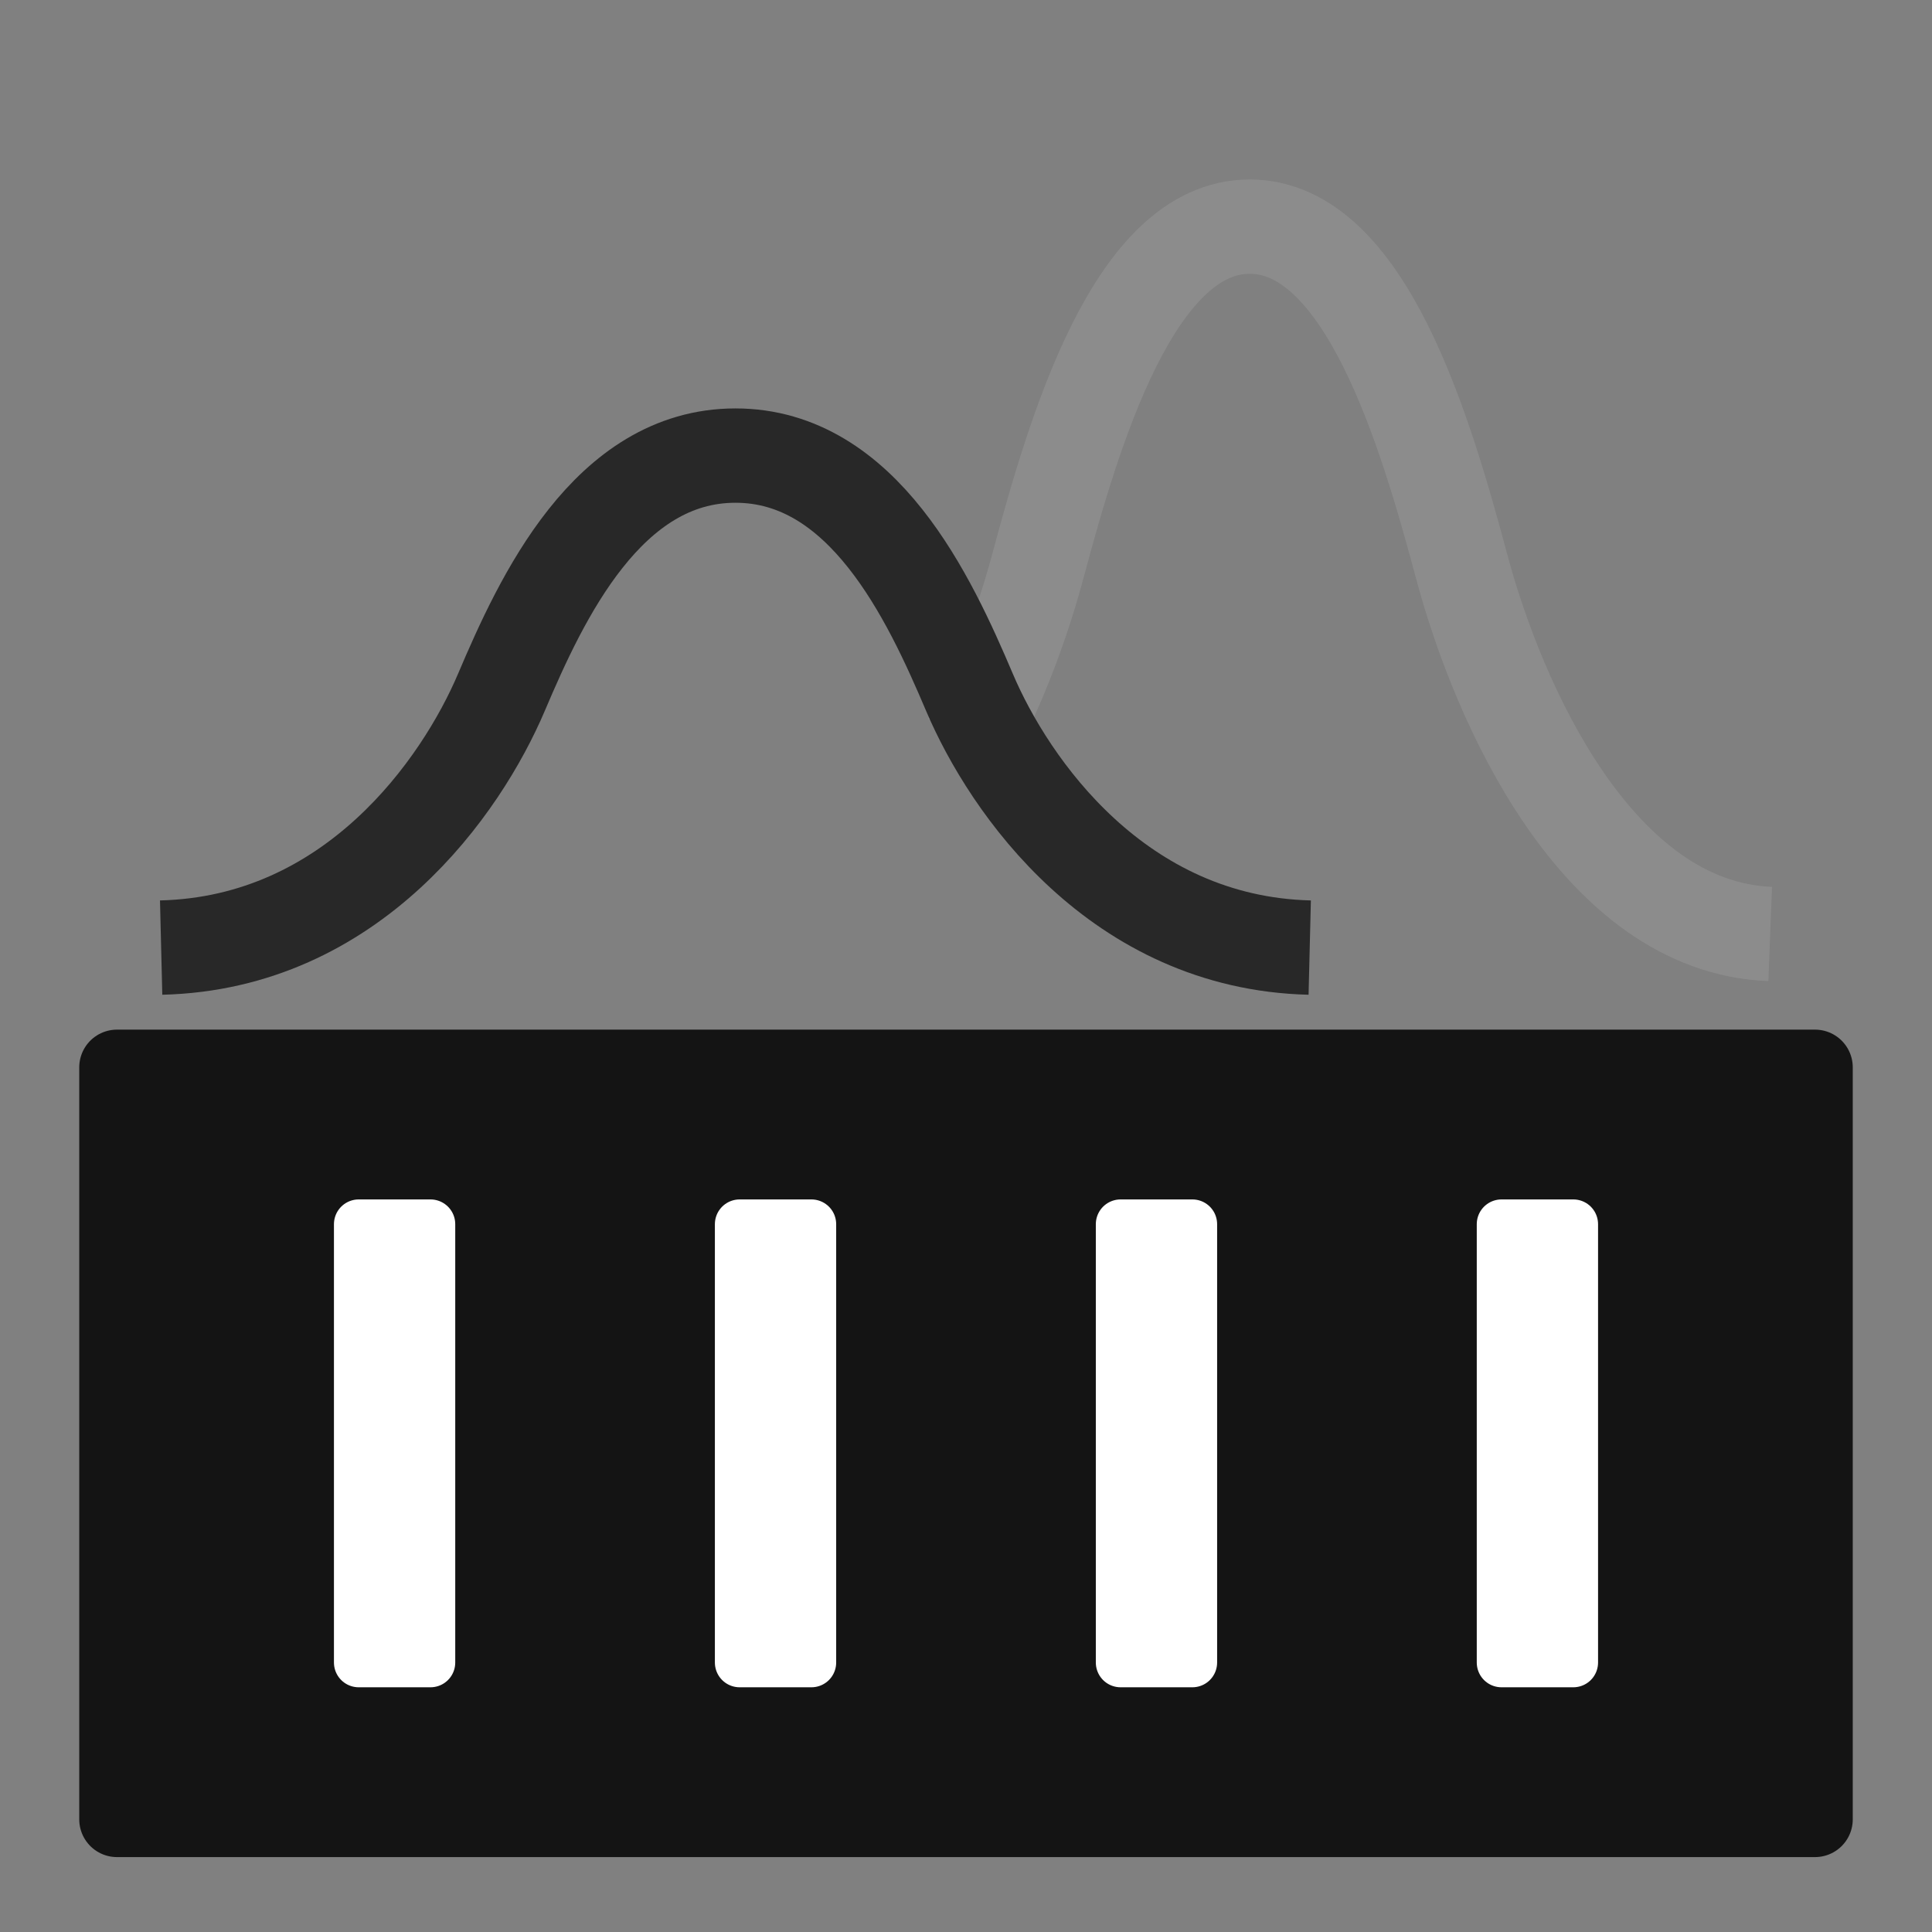 <?xml version="1.0" encoding="UTF-8" standalone="no"?>
<!-- Created with Inkscape (http://www.inkscape.org/) -->

<svg
   xmlns:dc="http://purl.org/dc/elements/1.1/"
   xmlns:cc="http://creativecommons.org/ns#"
   xmlns:rdf="http://www.w3.org/1999/02/22-rdf-syntax-ns#"
   xmlns:svg="http://www.w3.org/2000/svg"
   xmlns="http://www.w3.org/2000/svg"
   xmlns:sodipodi="http://sodipodi.sourceforge.net/DTD/sodipodi-0.dtd"
   xmlns:inkscape="http://www.inkscape.org/namespaces/inkscape"
   width="512"
   height="512"
   viewBox="0 0 512 512"
   id="svg5080"
   version="1.1"
   inkscape:version="0.91 r13725"
   sodipodi:docname="view-plot-histcontainer-symbolic.svg">
  <rect x="0" y="0" width="512" height="512" fill="#808080" stroke="none"/>
  <defs
     id="defs5082" />
  <sodipodi:namedview
     id="base"
     pagecolor="#ffffff"
     bordercolor="#666666"
     borderopacity="1.0"
     inkscape:pageopacity="0.0"
     inkscape:pageshadow="2"
     inkscape:zoom="1.4"
     inkscape:cx="41.94234"
     inkscape:cy="250.50031"
     inkscape:document-units="px"
     inkscape:current-layer="layer1"
     showgrid="false"
     units="px"
     inkscape:window-width="2505"
     inkscape:window-height="1395"
     inkscape:window-x="1280"
     inkscape:window-y="1"
     inkscape:window-maximized="1" />
  <g
     inkscape:label="Layer 1"
     inkscape:groupmode="layer"
     id="layer1"
     transform="translate(0,-540.362)">
    <g
       id="g5225"
       transform="translate(0,-14.852)">
      <path
         inkscape:connector-curvature="0"
         id="rect5088"
         d="m 31,838.076 450,0 0,199.286 -450,0 z"
         style="opacity:1;fill:#141414;fill-opacity:1;stroke:#141414;stroke-width:20;stroke-linecap:butt;stroke-linejoin:round;stroke-miterlimit:4;stroke-dasharray:none;stroke-dashoffset:0;stroke-opacity:1" />
      <path
         inkscape:connector-curvature="0"
         id="rect5090"
         d="m 95.058,879.634 19.027,0 0,116.17 -19.027,0 z"
         style="opacity:1;fill:#ffffff;fill-opacity:1;stroke:#ffffff;stroke-width:13.116;stroke-linecap:butt;stroke-linejoin:round;stroke-miterlimit:4;stroke-dasharray:none;stroke-dashoffset:0;stroke-opacity:1" />
      <path
         inkscape:connector-curvature="0"
         id="rect5099"
         d="m 196.01,879.634 19.027,0 0,116.17 -19.027,0 z"
         style="opacity:1;fill:#ffffff;fill-opacity:1;stroke:#ffffff;stroke-width:13.116;stroke-linecap:butt;stroke-linejoin:round;stroke-miterlimit:4;stroke-dasharray:none;stroke-dashoffset:0;stroke-opacity:1" />
      <path
         inkscape:connector-curvature="0"
         id="rect5101"
         d="m 296.963,879.634 19.027,0 0,116.17 -19.027,0 z"
         style="opacity:1;fill:#ffffff;fill-opacity:1;stroke:#ffffff;stroke-width:13.116;stroke-linecap:butt;stroke-linejoin:round;stroke-miterlimit:4;stroke-dasharray:none;stroke-dashoffset:0;stroke-opacity:1" />
      <path
         inkscape:connector-curvature="0"
         id="rect5103"
         d="m 397.915,879.634 19.027,0 0,116.17 -19.027,0 z"
         style="opacity:1;fill:#ffffff;fill-opacity:1;stroke:#ffffff;stroke-width:13.116;stroke-linecap:butt;stroke-linejoin:round;stroke-miterlimit:4;stroke-dasharray:none;stroke-dashoffset:0;stroke-opacity:1" />
    </g>
    <g
       id="g7557"
       transform="translate(15.326,0)">
      <path
         sodipodi:nodetypes="czzssc"
         inkscape:connector-curvature="0"
         d="m 453.792,787.875 c -45.977,-1.785 -72.109,-61.341 -81.737,-97.297 -9.627,-35.956 -25.531,-90.156 -56.194,-90.156 -30.664,0 -46.567,54.2 -56.194,90.156 -2.407,8.989 -5.845,19.453 -10.367,30.121 -2.261,5.334 -4.793,10.718 -7.603,15.995"
         style="display:inline;fill:none;fill-rule:evenodd;stroke:#8c8c8c;stroke-width:25;stroke-linecap:butt;stroke-linejoin:miter;stroke-miterlimit:4;stroke-dasharray:none;stroke-opacity:1"
         id="path4148" />
      <path
         id="path7555"
         style="display:inline;fill:none;fill-rule:evenodd;stroke:#282828;stroke-width:25;stroke-linecap:butt;stroke-linejoin:miter;stroke-miterlimit:4;stroke-dasharray:none;stroke-opacity:1"
         d="m 331.765,791.484 c -50.731,-1.242 -79.566,-42.667 -90.188,-67.677 -10.623,-25.01 -28.171,-62.71 -62.005,-62.71 -33.834,0 -51.382,37.7 -62.005,62.71 -10.623,25.01 -39.457,66.436 -90.189,67.677"
         inkscape:connector-curvature="0"
         sodipodi:nodetypes="czzzc" />
    </g>
  </g>
</svg>
